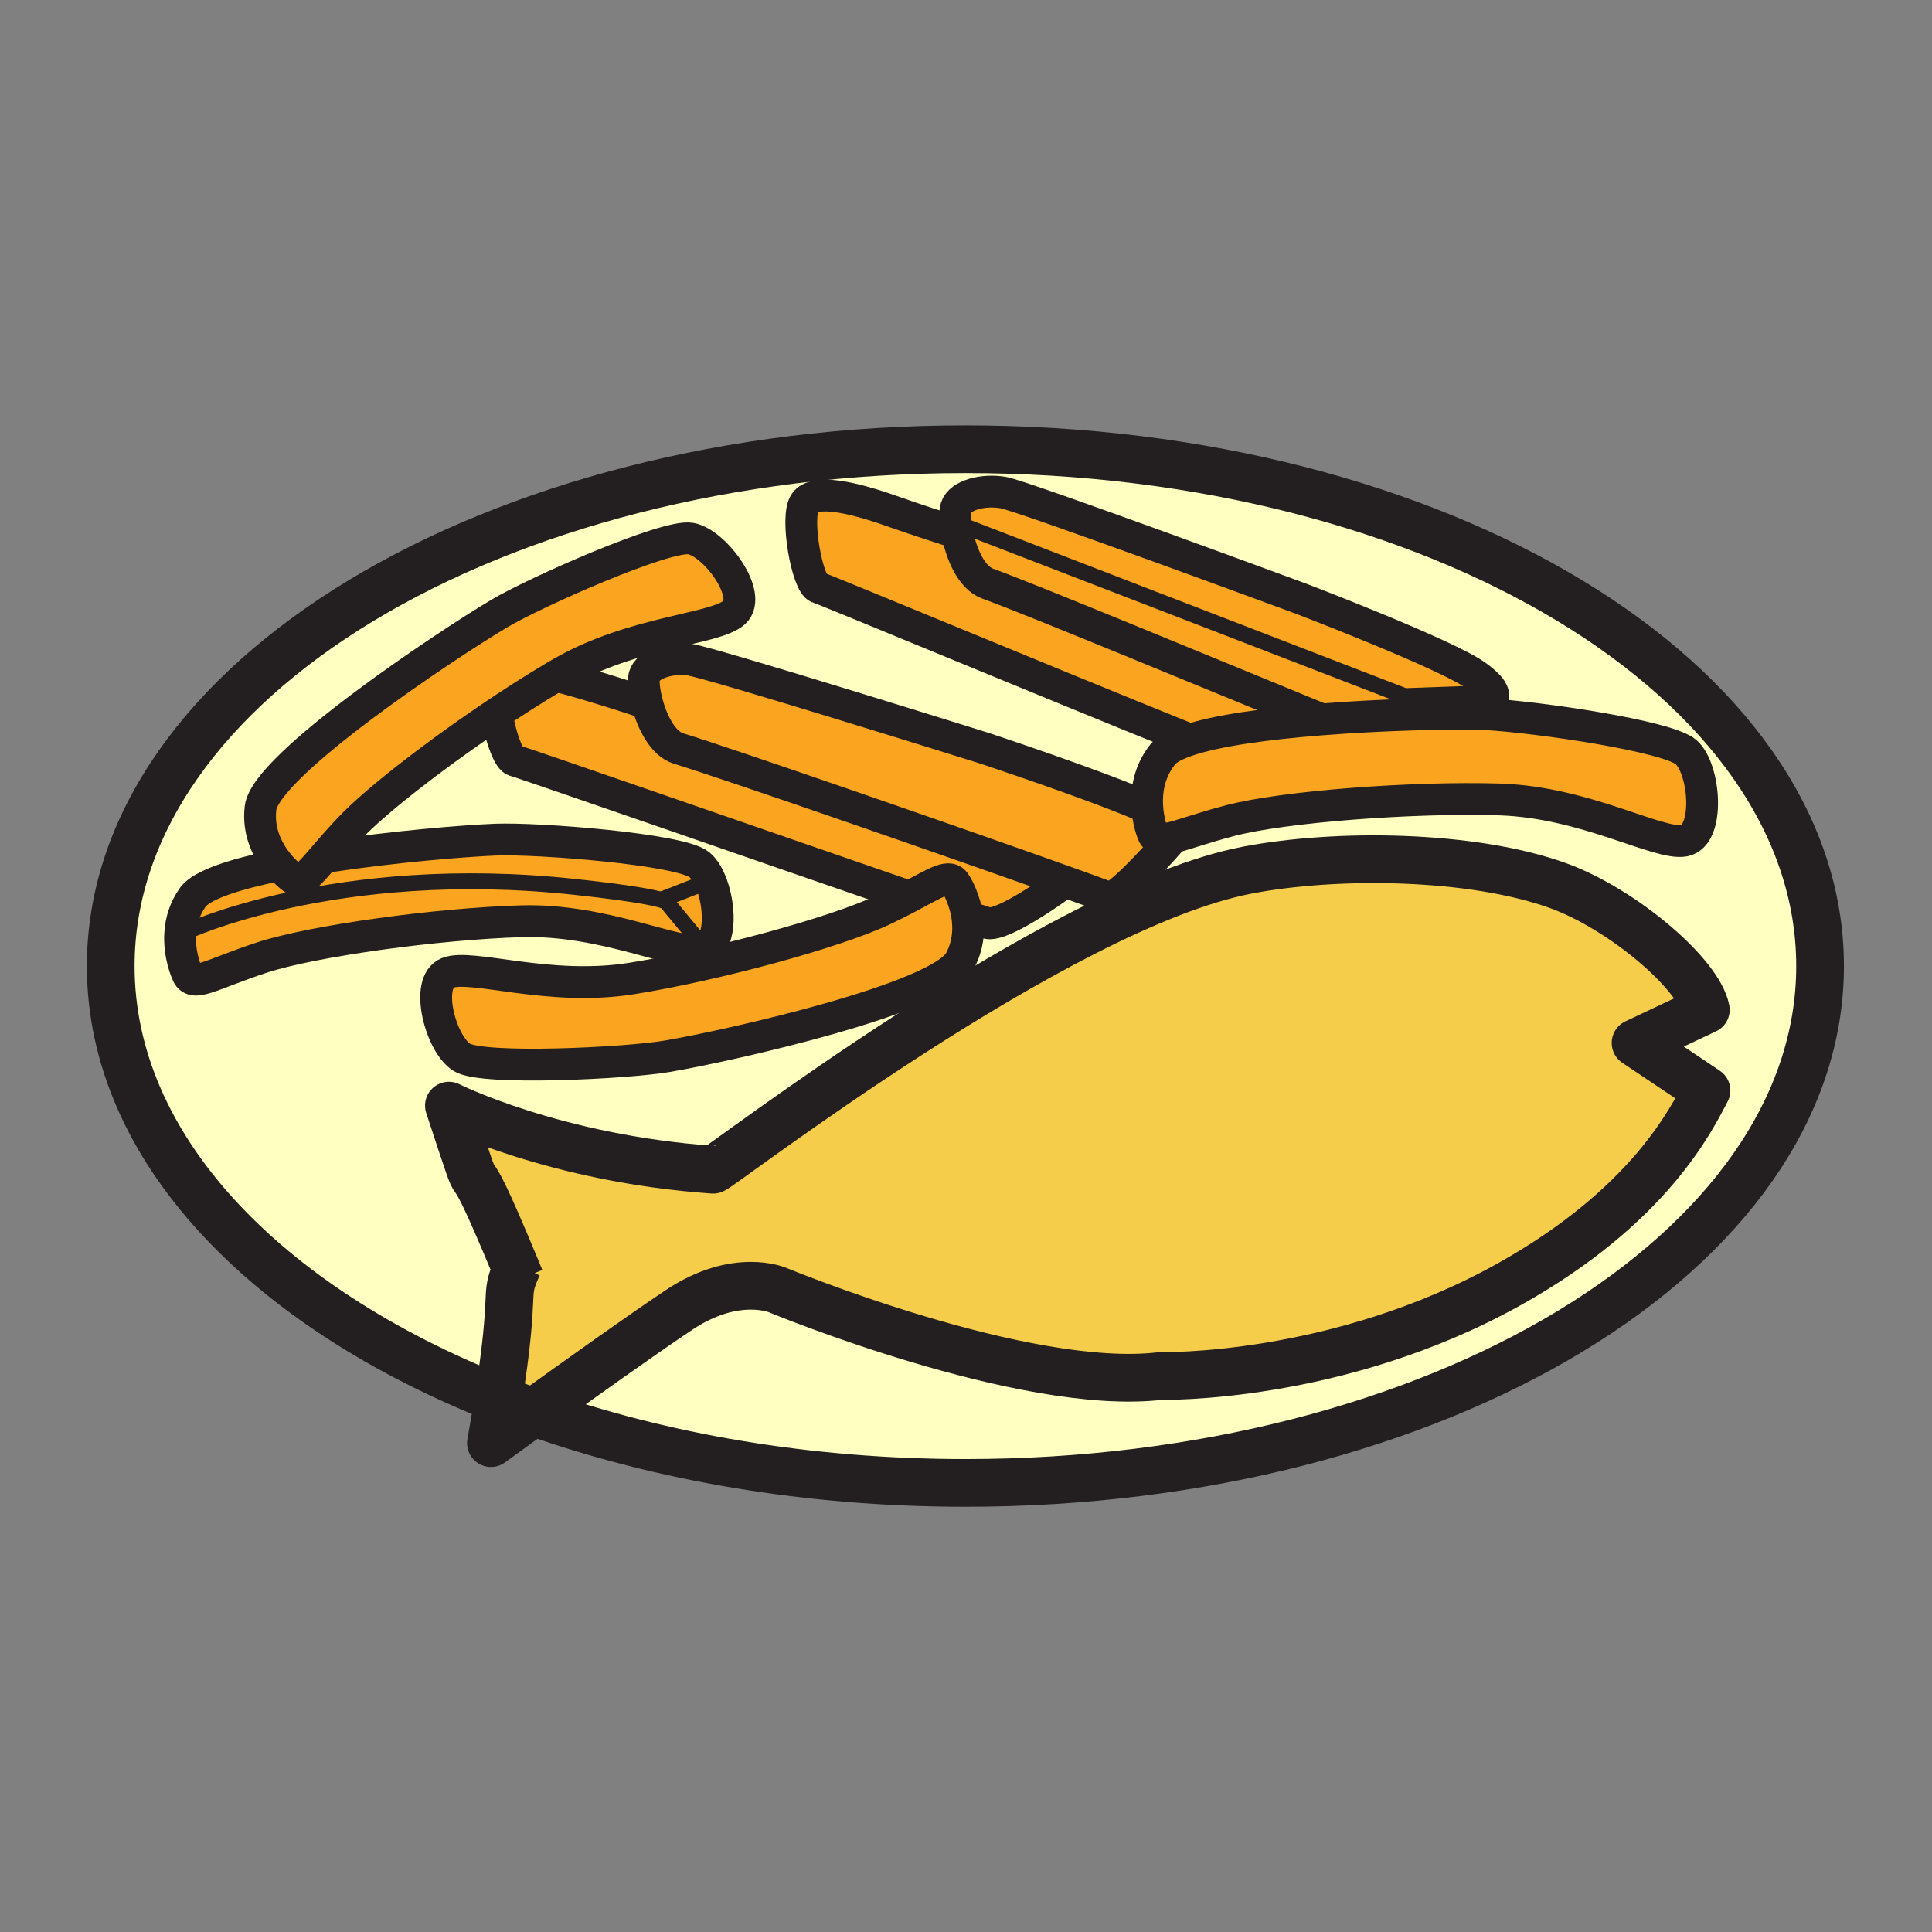 <?xml version="1.0" encoding="iso-8859-1"?>
<!-- Generator: Adobe Illustrator 12.0.1, SVG Export Plug-In . SVG Version: 6.00 Build 51448)  -->
<!DOCTYPE svg PUBLIC "-//W3C//DTD SVG 1.1//EN" "http://www.w3.org/Graphics/SVG/1.1/DTD/svg11.dtd">
<svg  version="1.1" id="Layer_1" xmlns="http://www.w3.org/2000/svg" xmlns:xlink="http://www.w3.org/1999/xlink" width="850.394" height="850.394"
	 viewBox="0 0 850.394 850.394" style="overflow:visible;enable-background:new 0 0 850.394 850.394;" xml:space="preserve">
<rect x="0" y="0" width="850.394" height="850.394" fill="#808080" stroke="none"/>
<g>
	<g id="XMLID_1_">
		<g>
			<path style="fill:#F6CC4B;" d="M227.24,558.71c-28.89-69.76-10.14-12.81-29.65-72.06c0,0,46.41,23.35,116.31,28.22
				c2.06,0.14,151.39-115.71,234.96-131.84c39.43-7.6,98.93-6.86,136.819,6.75c28.181,10.14,62.11,38.831,65.17,54.68l-30.939,14.6
				L751.14,480c-6.649,12.62-24.93,50.66-86.77,85.26c-75.49,42.21-153.45,40.391-153.45,40.391
				c-59.99,7.22-168.53-37.761-168.53-37.761s-18.32-8.05-43.37,8.61c-15.87,10.55-44.95,31.32-64.11,45.1
				c-5.26-1.859-10.44-3.8-15.53-5.81C227.12,566.92,221.71,571.38,227.24,558.71z"/>
			<path style="fill:#FFFFC2;" d="M511.82,332.03c-6.021,7.51-7.21,15.95-6.88,22.58l-1.851,0.08
				c-22.26-9.63-70.17-25.47-70.17-25.47s-120.8-37.82-129.56-38.9c-8.76-1.07-18.31,2.08-19.76,7.34
				c-0.56,2.04-0.12,6.75,1.29,11.97l-1.22-0.39c0,0-10.75-3.7-27.59-8.68c-3.88-1.15-7.74-2.19-11.42-3.03
				c0.75-0.43,1.49-0.86,2.22-1.29c31.94-18.49,68.09-19.07,76.36-26.69c8.27-7.62-8.44-30.56-19.22-32.5
				c-10.79-1.94-68.39,23.59-84.14,32.94c-23.91,14.19-102.93,66.91-105.2,85.63c-1.34,11.08,3.7,19.74,8.04,24.97l-0.59,0.36
				c-18.61,3.8-33.4,8.5-37.32,14.06c-3.56,5.05-5.05,10.37-5.44,15.25c-0.82,10.01,3,18.15,3,18.15c2.38,6.52,10.32,0.5,32.82-6.9
				c22.5-7.4,77.28-14.89,114.16-16c36.9-1.11,68.99,15.54,79.88,12.76c0.43-0.11,0.83-0.26,1.21-0.44
				c7.25-3.49,6.61-19.93,2.14-30.26c-1.31-3.03-2.96-5.54-4.83-7.03c-8.57-6.83-71.4-11.71-89.69-10.96
				c-13.93,0.57-44.67,3.09-73.22,7.4l-1.25-0.87c2.81-3.26,6.2-7.15,10.4-11.58c11.21-11.82,35.82-30.92,60.48-47.72l5.07,2.03
				c1.78,8.03,4.63,15.41,7,15.97c3.51,0.84,112,38.61,170.92,58.91l0.99,1.96c-2.76,1.43-5.84,3-9.3,4.65
				c-21.38,10.19-74.76,24.59-111.21,30.38c-36.45,5.8-70.4-6.64-80.85-2.5c-10.45,4.15-3.1,31.55,6.27,37.24
				c9.36,5.68,72.3,2.55,90.35-0.53c27.42-4.66,120.1-25.49,128.93-42.15c3.37-6.37,3.91-12.74,3.28-18.19l3-0.09
				c3.04,1.01,4.97,1.65,5.58,1.8c7.16,1.9,33.86-17.81,33.86-17.81l0.17-0.49c11.21,4.01,18.439,6.65,19.279,7.1
				c3.311,1.74,20.95-17.82,26.721-24.33l-0.311-1.68c5.261-0.99,13.811-4.35,27.21-7.86c23.62-6.21,80.48-10.49,118.521-9.33
				c38.04,1.17,70.03,20.32,81.42,18.15c11.38-2.2,9.229-31.37,0.84-38.94c-7.93-7.13-65.66-15.51-88.02-16.74l0.159-2.98
				c3.141-2.83,3.761-5.2,1.92-7.97c-1.149-1.73-3.239-3.61-6.279-5.85c-12.5-9.26-76.98-33.91-76.98-33.91
				s-122.45-45.27-131.42-46.83c-8.96-1.57-18.97,1.18-20.73,6.52c-0.63,1.92-0.5,6.23,0.45,11.17c-5.27-1.65-16.55-5.25-28.93-9.61
				c-17.09-6.02-33.77-9.83-38.1-3.56c-4.34,6.27,1.06,35.88,5.88,37.3c3.27,0.95,100.6,41.52,161.93,66.25l0.391,1.12
				C517.36,327.77,513.64,329.77,511.82,332.03z M197.59,486.65c19.51,59.25,0.76,2.3,29.65,72.06c-5.53,12.67-0.12,8.21-7.86,57.08
				C116.63,575.18,48.74,505,48.74,425.23c0-125.65,168.43-227.5,376.2-227.5c207.76,0,376.19,101.85,376.19,227.5
				c0,125.64-168.43,227.49-376.19,227.49c-69.32,0-134.26-11.34-190.03-31.12c19.16-13.779,48.24-34.55,64.11-45.1
				c25.05-16.66,43.37-8.61,43.37-8.61s108.54,44.98,168.53,37.761c0,0,77.96,1.819,153.45-40.391
				c61.84-34.6,80.12-72.64,86.77-85.26l-31.229-20.94l30.939-14.6c-3.06-15.85-36.989-44.54-65.17-54.68
				c-37.89-13.61-97.39-14.35-136.819-6.75c-83.57,16.13-232.9,131.98-234.96,131.84C244,510,197.59,486.65,197.59,486.65z"/>
			<path style="fill:#FAA41F;" d="M742.21,331.1c8.39,7.57,10.54,36.74-0.84,38.94c-11.39,2.17-43.38-16.98-81.42-18.15
				c-38.04-1.16-94.9,3.12-118.521,9.33c-13.399,3.51-21.949,6.87-27.21,7.86c-4.02,0.77-6.13,0.15-7.01-2.83
				c0,0-1.93-4.86-2.27-11.64c-0.33-6.63,0.859-15.07,6.88-22.58c1.819-2.26,5.54-4.26,10.66-6.02c13.1-4.51,35.35-7.45,58.09-9.26
				c27.899-2.25,56.56-2.81,70-2.54c1.069,0.02,2.279,0.07,3.62,0.15C676.55,315.59,734.28,323.97,742.21,331.1z"/>
			<path style="fill:#FAA41F;" d="M656.27,303.41c1.841,2.77,1.221,5.14-1.92,7.97l-0.159,2.98c-1.341-0.08-2.551-0.13-3.62-0.15
				c-13.44-0.27-42.101,0.29-70,2.54l-0.051-0.63c-50.1-20.52-126.909-52.4-145.76-59.22c-7.38-2.67-11.74-13.54-13.45-22.39
				c2,0.63,3.14,0.98,3.14,0.98l1.31-3.39l192.54,74.32l35.391-1.29L656.27,303.41z"/>
			<path style="fill:#FAA41F;" d="M425.76,232.1l-1.31,3.39c0,0-1.14-0.35-3.14-0.98c-0.95-4.94-1.08-9.25-0.45-11.17
				c1.76-5.34,11.77-8.09,20.73-6.52c8.97,1.56,131.42,46.83,131.42,46.83s64.48,24.65,76.98,33.91c3.04,2.24,5.13,4.12,6.279,5.85
				l-2.579,1.72l-35.391,1.29L425.76,232.1z"/>
			<path style="fill:#FAA41F;" d="M580.52,316.12l0.051,0.63c-22.74,1.81-44.99,4.75-58.09,9.26l-0.391-1.12
				c-61.33-24.73-158.66-65.3-161.93-66.25c-4.82-1.42-10.22-31.03-5.88-37.3c4.33-6.27,21.01-2.46,38.1,3.56
				c12.38,4.36,23.66,7.96,28.93,9.61c1.71,8.85,6.07,19.72,13.45,22.39C453.61,263.72,530.42,295.6,580.52,316.12z"/>
			<path style="fill:#FAA41F;" d="M514.22,369.08l0.311,1.68c-5.771,6.51-23.41,26.07-26.721,24.33
				c-0.84-0.45-8.069-3.09-19.279-7.1c-43.46-15.53-146.82-51.47-169.83-58.51c-6.94-2.12-11.59-11.61-13.81-19.85
				c-1.41-5.22-1.85-9.93-1.29-11.97c1.45-5.26,11-8.41,19.76-7.34c8.76,1.08,129.56,38.9,129.56,38.9s47.91,15.84,70.17,25.47
				l1.851-0.08c0.34,6.78,2.27,11.64,2.27,11.64C508.09,369.23,510.2,369.85,514.22,369.08z"/>
			<path style="fill:#FAA41F;" d="M468.53,387.99l-0.17,0.49c0,0-26.7,19.71-33.86,17.81c-0.61-0.15-2.54-0.79-5.58-1.8l-3,0.09
				c-1.02-8.84-5.09-15.26-5.09-15.26c-2.67-5.18-8.11-1.1-22.38,6.36l-0.99-1.96c-58.92-20.3-167.41-58.07-170.92-58.91
				c-2.37-0.56-5.22-7.94-7-15.97l-5.07-2.03c10.39-7.07,20.78-13.73,30.19-19.28c3.68,0.84,7.54,1.88,11.42,3.03
				c16.84,4.98,27.59,8.68,27.59,8.68l1.22,0.39c2.22,8.24,6.87,17.73,13.81,19.85C321.71,336.52,425.07,372.46,468.53,387.99z"/>
			<path style="fill:#FAA41F;" d="M425.92,404.58c0.63,5.45,0.09,11.82-3.28,18.19c-8.83,16.66-101.51,37.49-128.93,42.15
				c-18.05,3.08-80.99,6.21-90.35,0.53c-9.37-5.69-16.72-33.09-6.27-37.24c10.45-4.14,44.4,8.3,80.85,2.5
				c36.45-5.79,89.83-20.19,111.21-30.38c3.46-1.65,6.54-3.22,9.3-4.65c14.27-7.46,19.71-11.54,22.38-6.36
				C420.83,389.32,424.9,395.74,425.92,404.58z"/>
			<path style="fill:#FAA41F;" d="M244.66,297.53c-9.41,5.55-19.8,12.21-30.19,19.28c-24.66,16.8-49.27,35.9-60.48,47.72
				c-4.2,4.43-7.59,8.32-10.4,11.58c-8.09,9.38-11.35,13.5-15.2,10.07c0,0-2.67-1.98-5.67-5.59c-4.34-5.23-9.38-13.89-8.04-24.97
				c2.27-18.72,81.29-71.44,105.2-85.63c15.75-9.35,73.35-34.88,84.14-32.94c10.78,1.94,27.49,24.88,19.22,32.5
				c-8.27,7.62-44.42,8.2-76.36,26.69C246.15,296.67,245.41,297.1,244.66,297.53z"/>
			<path style="fill:#FAA41F;" d="M293.15,396.82l-1.02-1.22l19.4-7.59l1.05-0.44c4.47,10.33,5.11,26.77-2.14,30.26l-0.15-0.33
				L293.15,396.82z"/>
			<path style="fill:#FAA41F;" d="M312.58,387.57l-1.05,0.44l-19.4,7.59l1.02,1.22c-2.04-0.95-9.92-3.19-40.23-6.45
				c-105.46-11.33-171.68,20.04-171.68,20.04l-1.87-0.15c0.39-4.88,1.88-10.2,5.44-15.25c3.92-5.56,18.71-10.26,37.32-14.06
				l0.59-0.36c3,3.61,5.67,5.59,5.67,5.59c3.85,3.43,7.11-0.69,15.2-10.07l1.25,0.87c28.55-4.31,59.29-6.83,73.22-7.4
				c18.29-0.75,81.12,4.13,89.69,10.96C309.62,382.03,311.27,384.54,312.58,387.57z"/>
			<path style="fill:#FAA41F;" d="M310.29,417.5l0.15,0.33c-0.38,0.18-0.78,0.33-1.21,0.44c-10.89,2.78-42.98-13.87-79.88-12.76
				c-36.88,1.11-91.66,8.6-114.16,16c-22.5,7.4-30.44,13.42-32.82,6.9c0,0-3.82-8.14-3-18.15l1.87,0.15
				c0,0,66.22-31.37,171.68-20.04c30.31,3.26,38.19,5.5,40.23,6.45L310.29,417.5z"/>
		</g>
		<g>
			<path style="fill:none;stroke:#231F20;stroke-width:21;" d="M219.38,615.79C116.63,575.18,48.74,505,48.74,425.23
				c0-125.65,168.43-227.5,376.2-227.5c207.76,0,376.19,101.85,376.19,227.5c0,125.64-168.43,227.49-376.19,227.49
				c-69.32,0-134.26-11.34-190.03-31.12C229.65,619.74,224.47,617.8,219.38,615.79z"/>
			<path style="fill:none;stroke:#231F20;stroke-width:21;stroke-linejoin:round;" d="M229,563c-0.61-1.48-1.2-2.91-1.76-4.29
				c-28.89-69.76-10.14-12.81-29.65-72.06c0,0,46.41,23.35,116.31,28.22c2.06,0.14,151.39-115.71,234.96-131.84
				c39.43-7.6,98.93-6.86,136.819,6.75c28.181,10.14,62.11,38.831,65.17,54.68l-30.939,14.6L751.14,480
				c-6.649,12.62-24.93,50.66-86.77,85.26c-75.49,42.21-153.45,40.391-153.45,40.391c-59.99,7.22-168.53-37.761-168.53-37.761
				s-18.32-8.05-43.37,8.61c-15.87,10.55-44.95,31.32-64.11,45.1c-11.06,7.971-18.82,13.601-18.82,13.601
				c1.3-7.271,2.38-13.71,3.29-19.41c7.74-48.87,2.33-44.41,7.86-57.08c0.23-0.53,0.48-1.1,0.76-1.71"/>
			<path style="fill:none;stroke:#231F20;stroke-width:14;" d="M243.93,297.37c0.24,0.05,0.48,0.11,0.73,0.16
				c3.68,0.84,7.54,1.88,11.42,3.03c16.84,4.98,27.59,8.68,27.59,8.68"/>
			<path style="fill:none;stroke:#231F20;stroke-width:14;" d="M397.46,393.72c-58.92-20.3-167.41-58.07-170.92-58.91
				c-2.37-0.56-5.22-7.94-7-15.97"/>
			<path style="fill:none;stroke:#231F20;stroke-width:14.025;" d="M468.36,388.48c0,0-26.7,19.71-33.86,17.81
				c-0.61-0.15-2.54-0.79-5.58-1.8"/>
			<path style="fill:none;stroke:#231F20;stroke-width:14;" d="M514.78,370.47c-0.08,0.09-0.17,0.19-0.25,0.29
				c-5.771,6.51-23.41,26.07-26.721,24.33c-0.84-0.45-8.069-3.09-19.279-7.1c-43.46-15.53-146.82-51.47-169.83-58.51
				c-6.94-2.12-11.59-11.61-13.81-19.85c-1.41-5.22-1.85-9.93-1.29-11.97c1.45-5.26,11-8.41,19.76-7.34
				c8.76,1.08,129.56,38.9,129.56,38.9s47.91,15.84,70.17,25.47"/>
			<path style="fill:none;stroke:#231F20;stroke-width:14;" d="M144.84,376.98c28.55-4.31,59.29-6.83,73.22-7.4
				c18.29-0.75,81.12,4.13,89.69,10.96c1.87,1.49,3.52,4,4.83,7.03c4.47,10.33,5.11,26.77-2.14,30.26
				c-0.38,0.18-0.78,0.33-1.21,0.44c-10.89,2.78-42.98-13.87-79.88-12.76c-36.88,1.11-91.66,8.6-114.16,16
				c-22.5,7.4-30.44,13.42-32.82,6.9c0,0-3.82-8.14-3-18.15c0.39-4.88,1.88-10.2,5.44-15.25c3.92-5.56,18.71-10.26,37.32-14.06"/>
			<path style="fill:none;stroke:#231F20;stroke-width:14;" d="M398.45,395.68c14.27-7.46,19.71-11.54,22.38-6.36
				c0,0,4.07,6.42,5.09,15.26c0.63,5.45,0.09,11.82-3.28,18.19c-8.83,16.66-101.51,37.49-128.93,42.15
				c-18.05,3.08-80.99,6.21-90.35,0.53c-9.37-5.69-16.72-33.09-6.27-37.24c10.45-4.14,44.4,8.3,80.85,2.5
				c36.45-5.79,89.83-20.19,111.21-30.38C392.61,398.68,395.69,397.11,398.45,395.68z"/>
			<path style="fill:none;stroke:#231F20;stroke-width:14;" d="M143.59,376.11c-8.09,9.38-11.35,13.5-15.2,10.07
				c0,0-2.67-1.98-5.67-5.59c-4.34-5.23-9.38-13.89-8.04-24.97c2.27-18.72,81.29-71.44,105.2-85.63
				c15.75-9.35,73.35-34.88,84.14-32.94c10.78,1.94,27.49,24.88,19.22,32.5c-8.27,7.62-44.42,8.2-76.36,26.69
				c-0.73,0.43-1.47,0.86-2.22,1.29c-9.41,5.55-19.8,12.21-30.19,19.28c-24.66,16.8-49.27,35.9-60.48,47.72
				C149.79,368.96,146.4,372.85,143.59,376.11z"/>
			<path style="fill:none;stroke:#231F20;stroke-width:7;" d="M81.24,410.41c0,0,66.22-31.37,171.68-20.04
				c30.31,3.26,38.19,5.5,40.23,6.45c0.71,0.33,0.72,0.51,0.72,0.52"/>
			<polyline style="fill:none;stroke:#231F20;stroke-width:7;" points="310.29,417.5 293.15,396.82 292.13,395.6 311.53,388.01 			
				"/>
			<path style="fill:none;stroke:#231F20;stroke-width:14;" d="M514.22,369.08c-4.02,0.77-6.13,0.15-7.01-2.83
				c0,0-1.93-4.86-2.27-11.64c-0.33-6.63,0.859-15.07,6.88-22.58c1.819-2.26,5.54-4.26,10.66-6.02c13.1-4.51,35.35-7.45,58.09-9.26
				c27.899-2.25,56.56-2.81,70-2.54c1.069,0.02,2.279,0.07,3.62,0.15c22.359,1.23,80.09,9.61,88.02,16.74
				c8.39,7.57,10.54,36.74-0.84,38.94c-11.39,2.17-43.38-16.98-81.42-18.15c-38.04-1.16-94.9,3.12-118.521,9.33
				C528.03,364.73,519.48,368.09,514.22,369.08z"/>
			<path style="fill:none;stroke:#231F20;stroke-width:14;" d="M522.09,324.89c-61.33-24.73-158.66-65.3-161.93-66.25
				c-4.82-1.42-10.22-31.03-5.88-37.3c4.33-6.27,21.01-2.46,38.1,3.56c12.38,4.36,23.66,7.96,28.93,9.61c2,0.63,3.14,0.98,3.14,0.98
				"/>
			<path style="fill:none;stroke:#231F20;stroke-width:14;" d="M580.52,316.12c-50.1-20.52-126.909-52.4-145.76-59.22
				c-7.38-2.67-11.74-13.54-13.45-22.39c-0.95-4.94-1.08-9.25-0.45-11.17c1.76-5.34,11.77-8.09,20.73-6.52
				c8.97,1.56,131.42,46.83,131.42,46.83s64.48,24.65,76.98,33.91c3.04,2.24,5.13,4.12,6.279,5.85c1.841,2.77,1.221,5.14-1.92,7.97"
				/>
			<polyline style="fill:none;stroke:#231F20;stroke-width:7;" points="425.06,231.83 425.76,232.1 618.3,306.42 653.69,305.13 			
				"/>
		</g>
	</g>
</g>
<rect style="fill:none;" width="850.394" height="850.394"/>
</svg>
